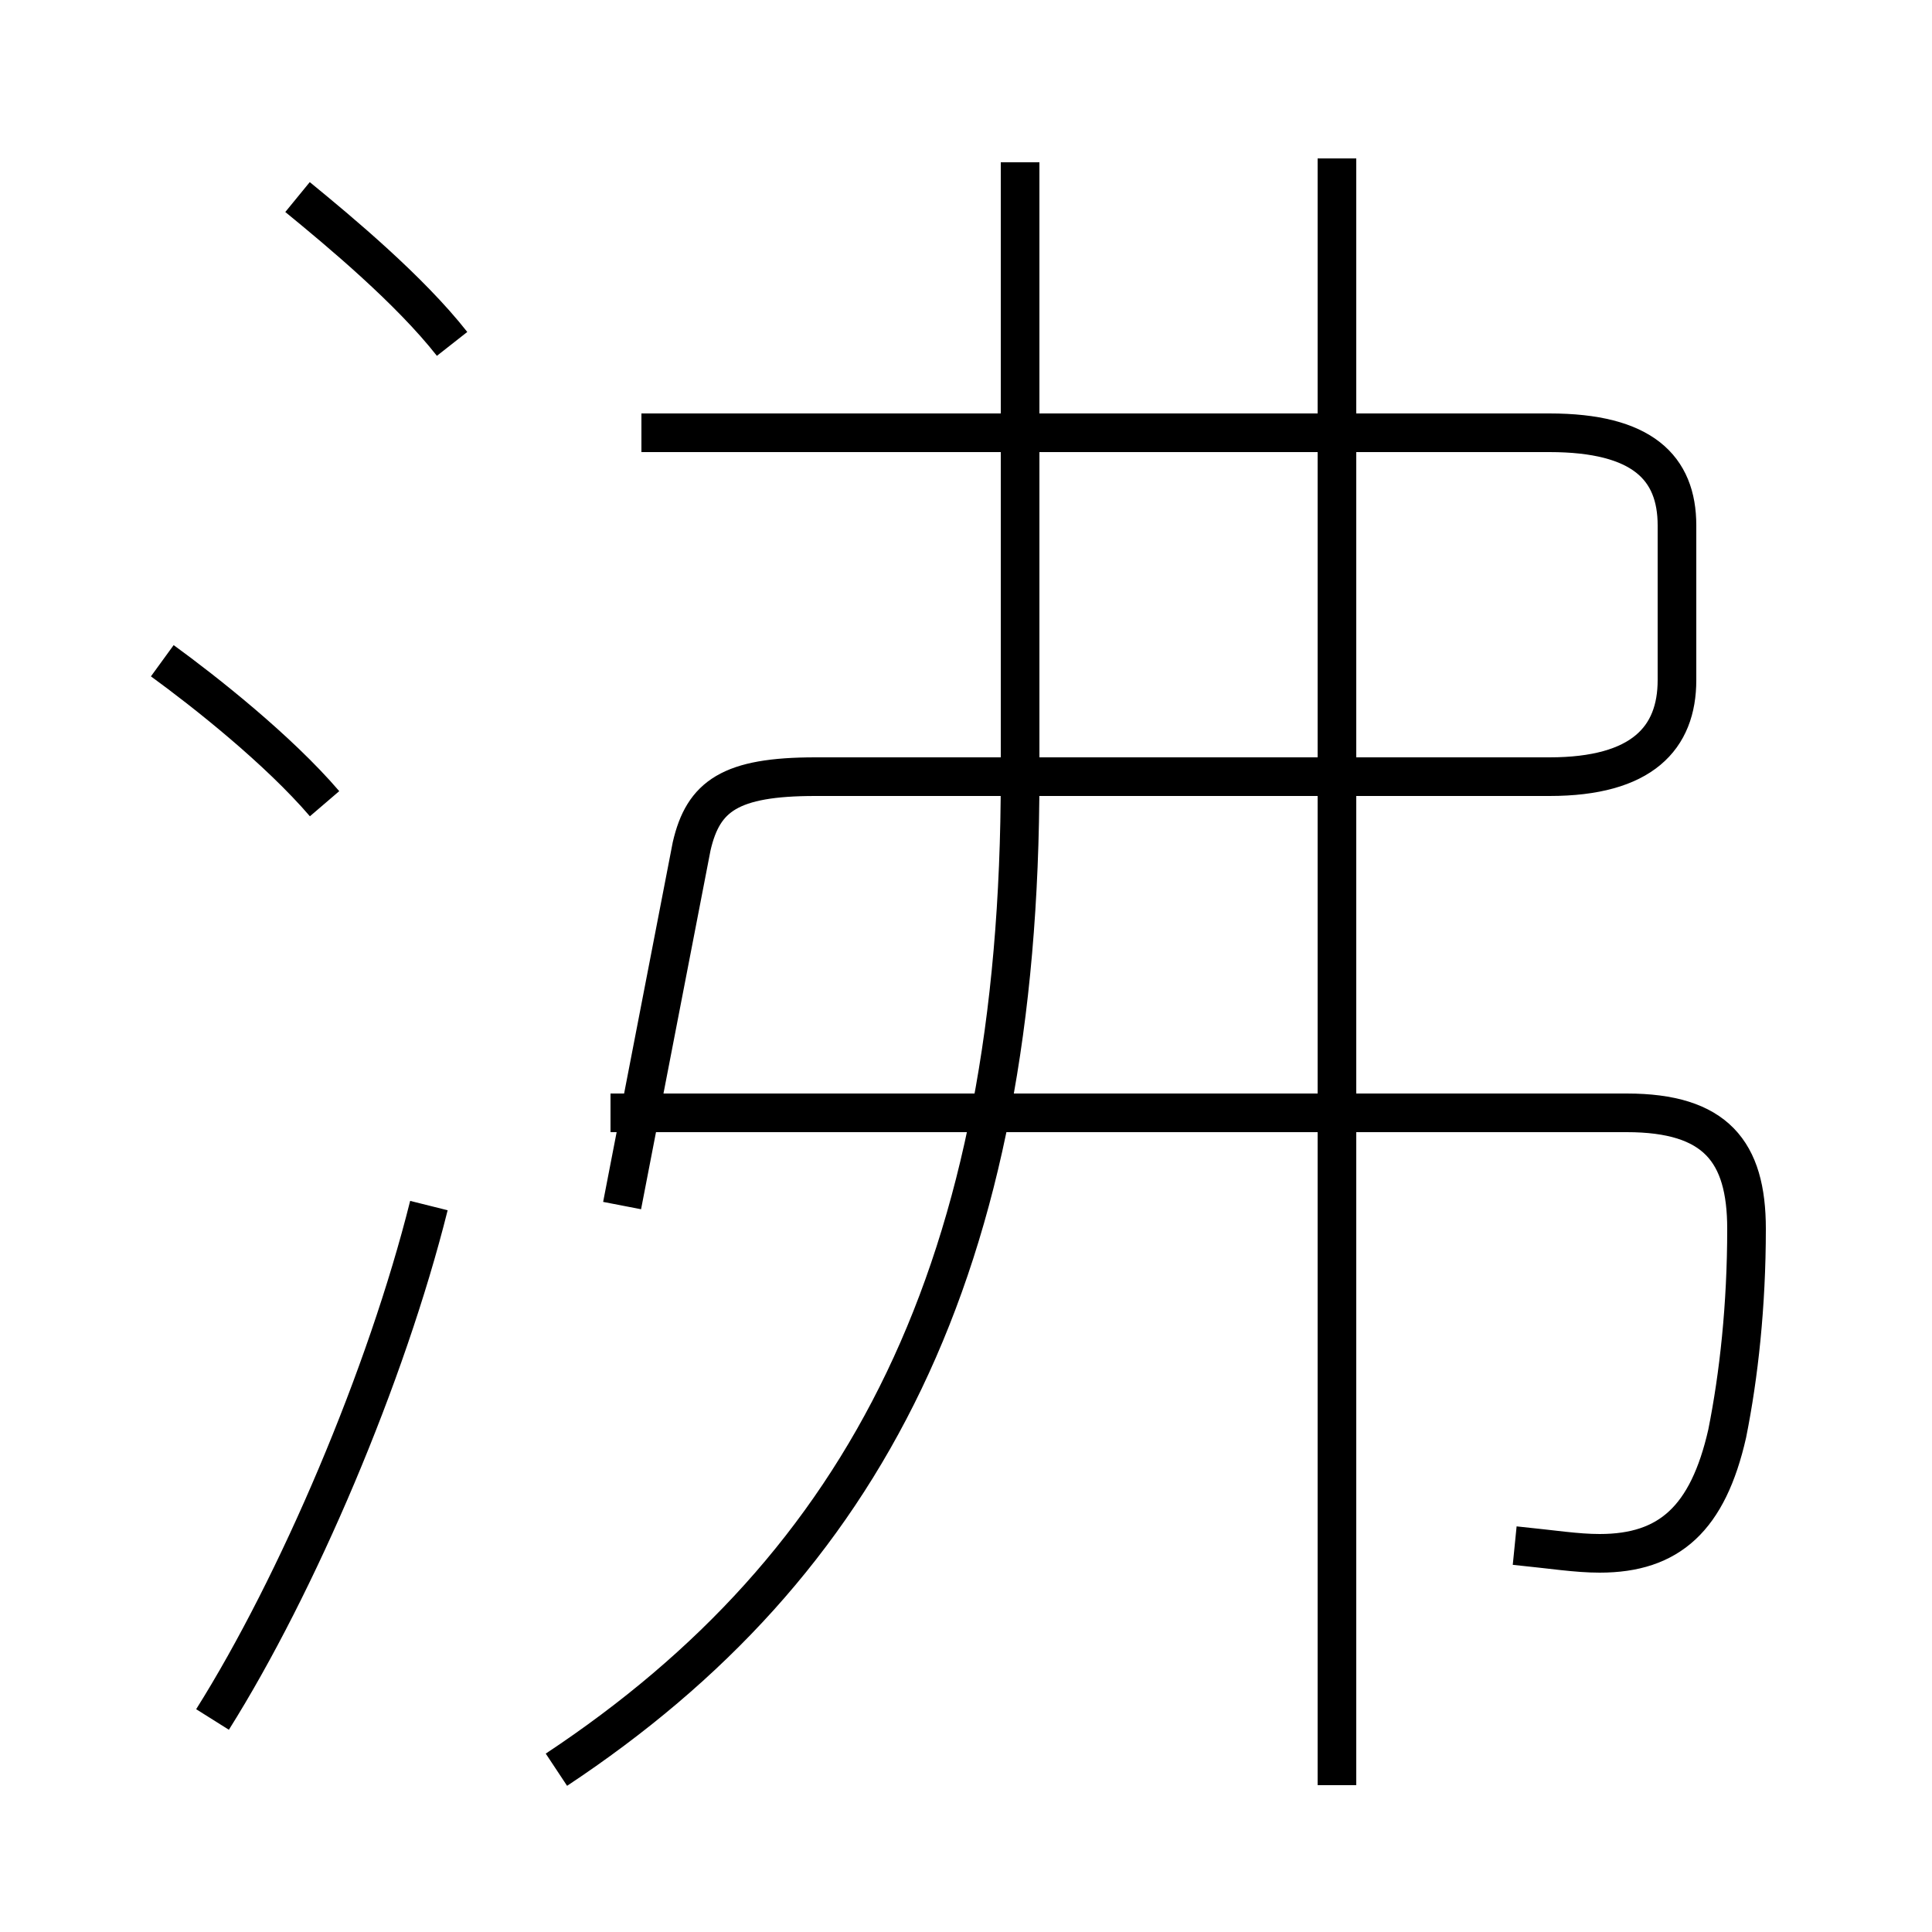 <?xml version='1.0' encoding='utf8'?>
<svg viewBox="0.0 -6.0 50.0 50.0" version="1.1" xmlns="http://www.w3.org/2000/svg">
<rect x="0.0" y="-6.0" width="50.0" height="50.0" fill="#808080" stroke="none"/>
<rect x="-1000" y="-1000" width="2000" height="2000" stroke="white" fill="white"/>
<g style="fill:white;stroke:#000000;  stroke-width:1">
<path d="M 39.2 -4.0 C 40.2 -3.9 40.8 -3.8 41.4 -3.8 C 43.2 -3.8 44.2 -4.7 44.7 -6.9 C 45.0 -8.4 45.2 -10.2 45.2 -12.2 C 45.2 -14.2 44.4 -15.2 42.1 -15.2 L 15.8 -15.2 M 5.5 0.5 C 7.7 -3.0 10.0 -8.4 11.1 -12.8 M 14.4 1.8 C 22.4 -3.5 26.4 -11.2 26.4 -23.9 L 26.4 -39.8 M 8.4 -23.2 C 7.2 -24.6 5.3 -26.1 4.2 -26.9 M 16.1 -12.8 L 17.9 -22.1 C 18.2 -23.4 18.9 -23.9 21.1 -23.9 L 40.1 -23.9 C 42.5 -23.9 43.4 -24.9 43.4 -26.4 L 43.4 -30.4 C 43.4 -31.9 42.5 -32.8 40.1 -32.8 L 16.6 -32.8 M 11.7 -35.1 C 10.6 -36.5 8.8 -38.0 7.7 -38.9 M 34.6 2.2 L 34.6 -39.9" transform="translate(0.0, 38.0)" />
</g>
</svg>